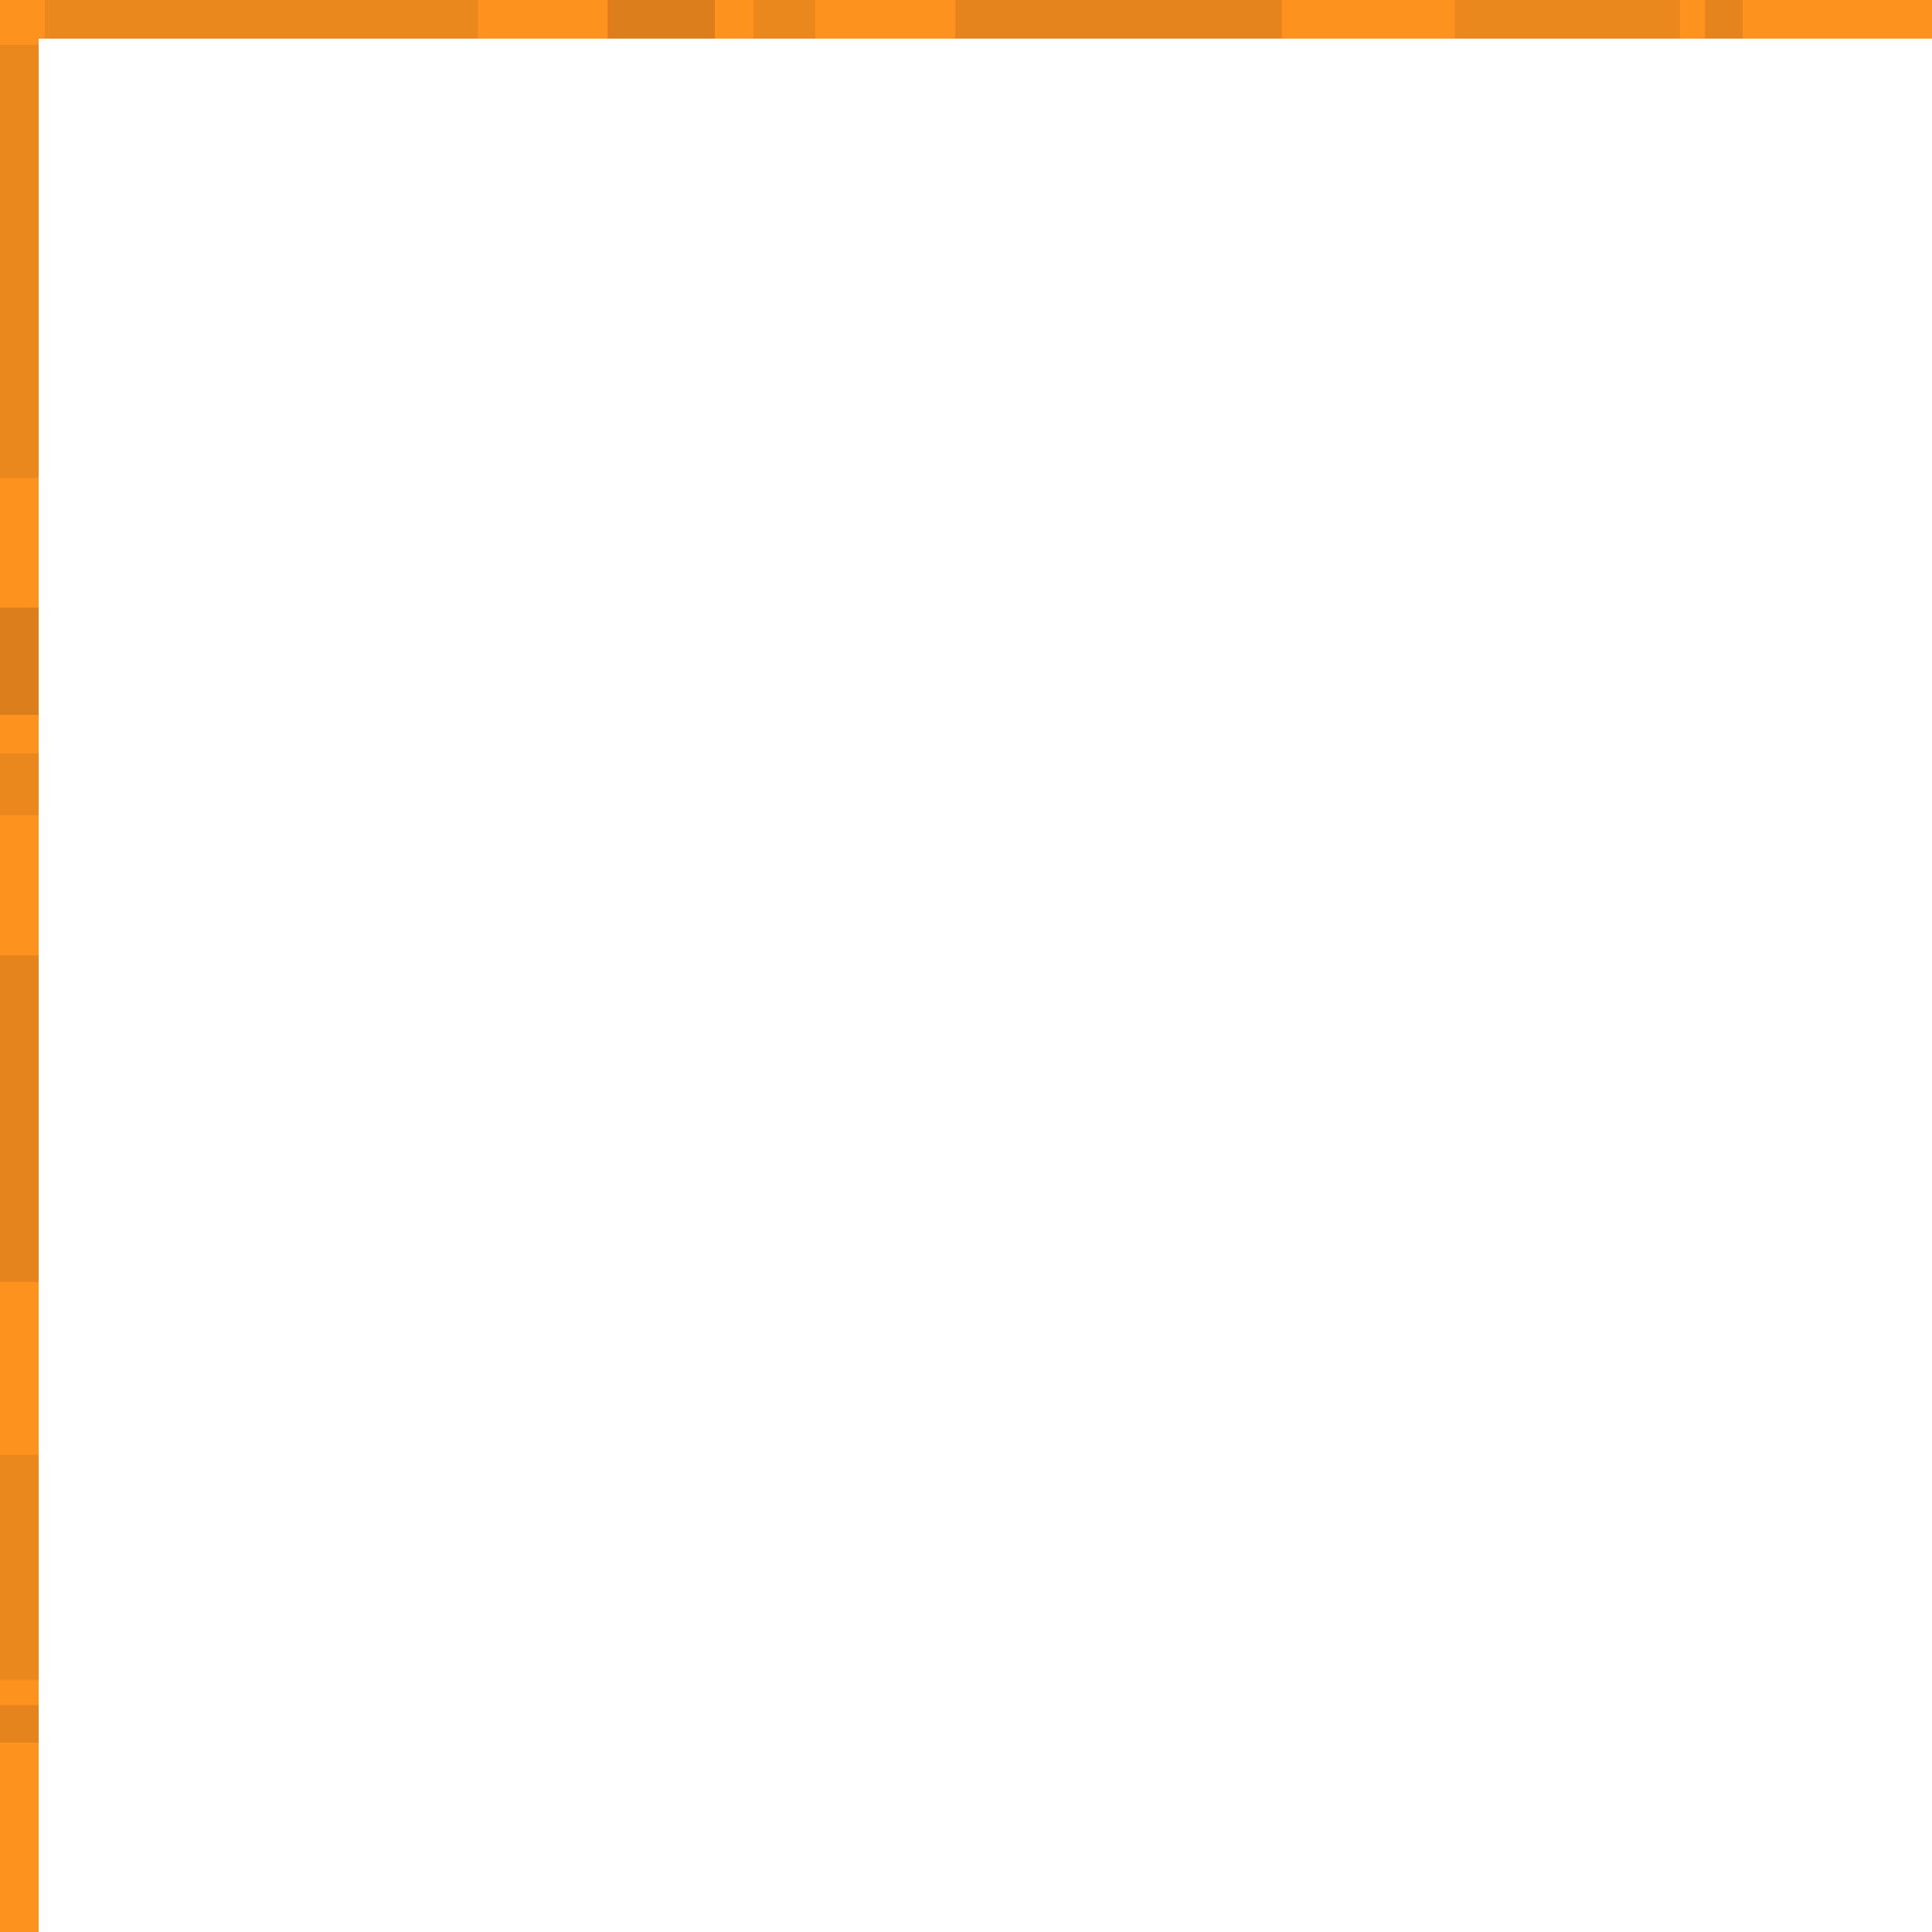 <?xml version="1.0" encoding="utf-8"?><!DOCTYPE svg PUBLIC "-//W3C//DTD SVG 1.1//EN" "http://www.w3.org/Graphics/SVG/1.1/DTD/svg11.dtd"><svg version="1.1" id="Layer_1" xmlns="http://www.w3.org/2000/svg" xmlns:xlink="http://www.w3.org/1999/xlink" x="0px" y="0px" width="500px" height="500px" viewBox="0 0 250 250" enable-background="new 0 0 250 250" xml:space="preserve"><g><rect fill="#fe921f" width="250" height="5"/><rect x="5.789" opacity="0.08" width="56.055" height="5"/><rect x="78.625" opacity="0.14" width="13.875" height="5"/><rect x="97.5" opacity="0.08" width="8" height="5"/><rect x="123.625" opacity="0.1" width="42.25" height="5"/><rect x="188.25" opacity="0.08" width="29.125" height="5"/><rect x="220.625" opacity="0.1" width="4.875" height="5"/></g><g><rect fill="#fe921f" width="5" height="250"/><rect y="5.789" opacity="0.08" width="5" height="56.055"/><rect y="78.625" opacity="0.14" width="5" height="13.875"/><rect y="97.5" opacity="0.08" width="5" height="8"/><rect y="123.625" opacity="0.1" width="5" height="42.25"/><rect y="188.25" opacity="0.08" width="5" height="29.125"/><rect y="220.625" opacity="0.1" width="5" height="4.875"/></g></svg>
